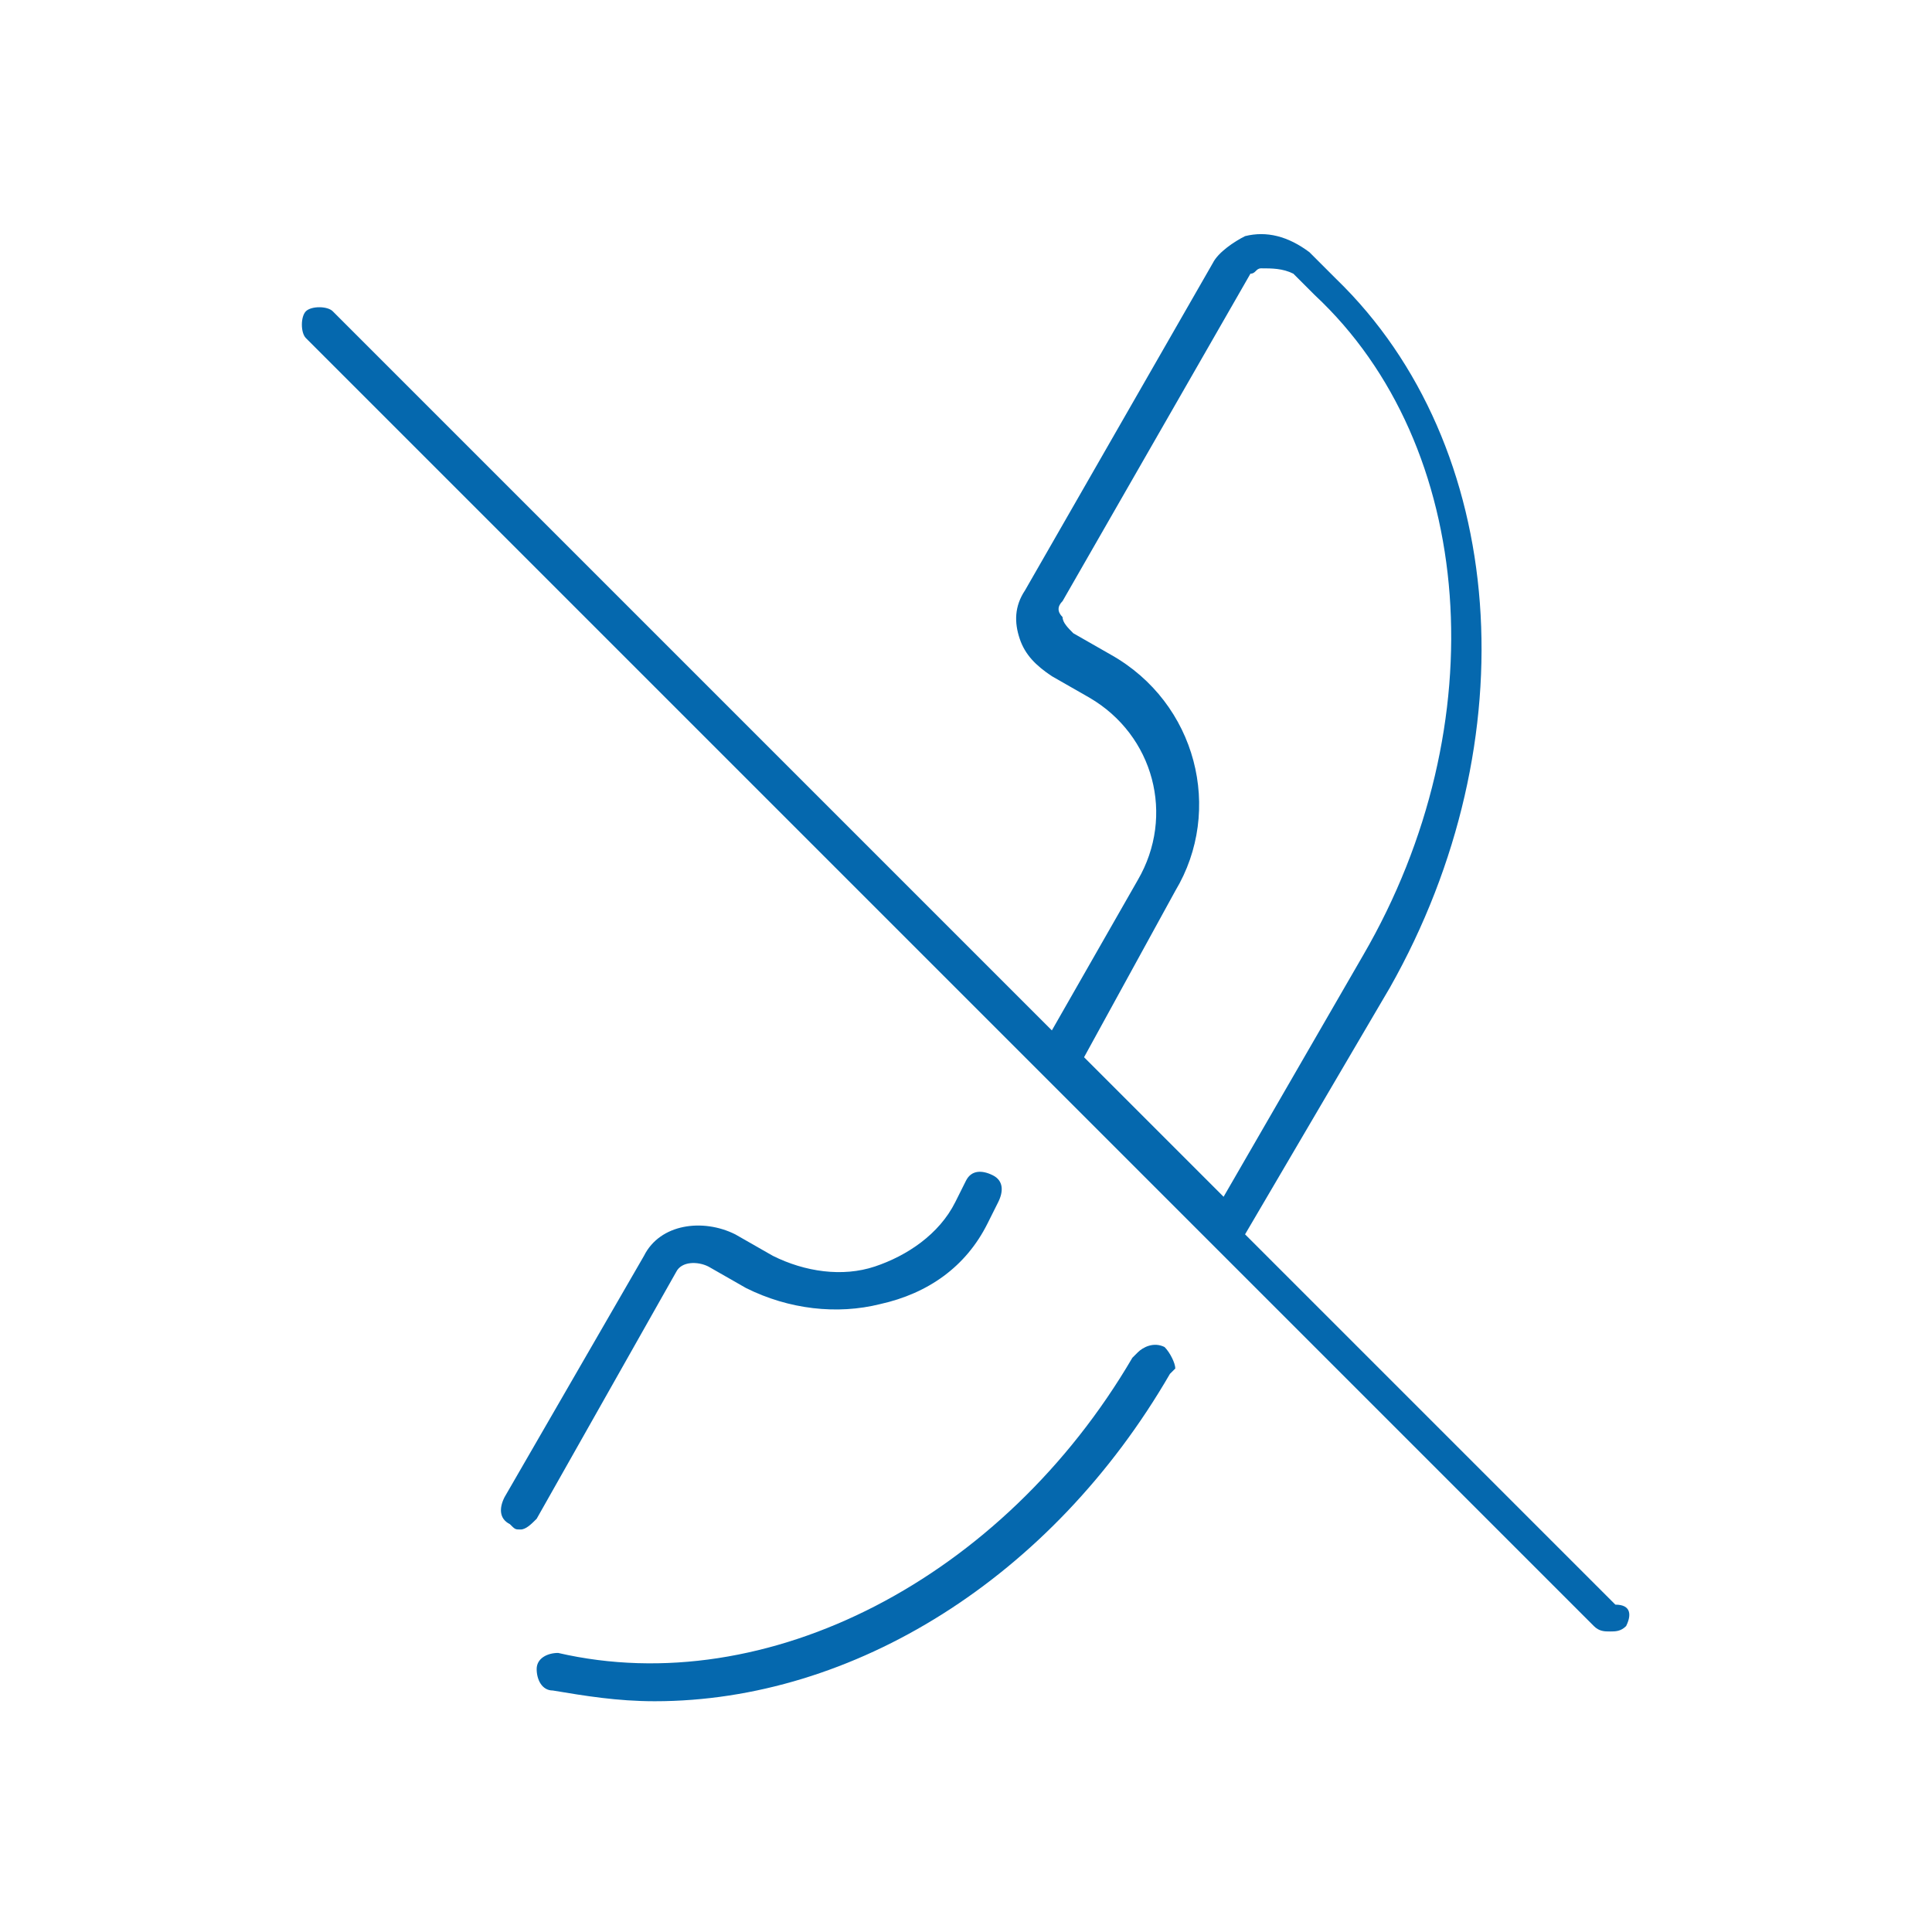 <svg xmlns="http://www.w3.org/2000/svg" viewBox="0 0 36 36">
  <path fill="#0568ae" d="M10 28.3c-.1.1-.2.2-.3.2-.1 0-.1 0-.2-.1-.2-.1-.2-.3-.1-.5l2.6-4.5c.3-.6 1.1-.7 1.7-.4l.7.4c.6.3 1.3.4 1.9.2.6-.2 1.2-.6 1.5-1.2l.2-.4c.1-.2.3-.2.5-.1s.2.3.1.5l-.2.4c-.4.8-1.1 1.3-2 1.5-.8.2-1.7.1-2.5-.3l-.7-.4c-.2-.1-.5-.1-.6.1L10 28.3zm11.7-3.2c-.2-.1-.4 0-.5.1l-.1.1c-2.4 4.1-6.8 6.4-10.7 5.5-.2 0-.4.1-.4.3 0 .2.1.4.3.4.6.1 1.2.2 1.9.2 3.7 0 7.4-2.3 9.6-6.1l.1-.1c0-.1-.1-.3-.2-.4zm8.6 5.2c-.1.1-.2.1-.3.1-.1 0-.2 0-.3-.1l-24-24c-.1-.1-.1-.4 0-.5.1-.1.4-.1.5 0l13.4 13.4 1.6-2.8c.7-1.2.3-2.7-.9-3.4l-.7-.4c-.3-.2-.5-.4-.6-.7-.1-.3-.1-.6.1-.9l3.5-6.1c.1-.2.4-.4.6-.5.4-.1.8 0 1.2.3l.5.5c3.2 3.1 3.6 8.6 1 13.2L23.2 23l6.9 6.9c.3 0 .3.2.2.4zM20.2 19.7l2.6 2.6 2.6-4.5c2.5-4.3 2.1-9.5-.9-12.3l-.4-.4c-.2-.1-.4-.1-.6-.1-.1 0-.1.1-.2.1l-3.5 6.1c-.1.1-.1.2 0 .3 0 .1.1.2.2.3l.7.4c1.6.9 2.1 2.9 1.2 4.4l-1.7 3.1z"/>
</svg>

